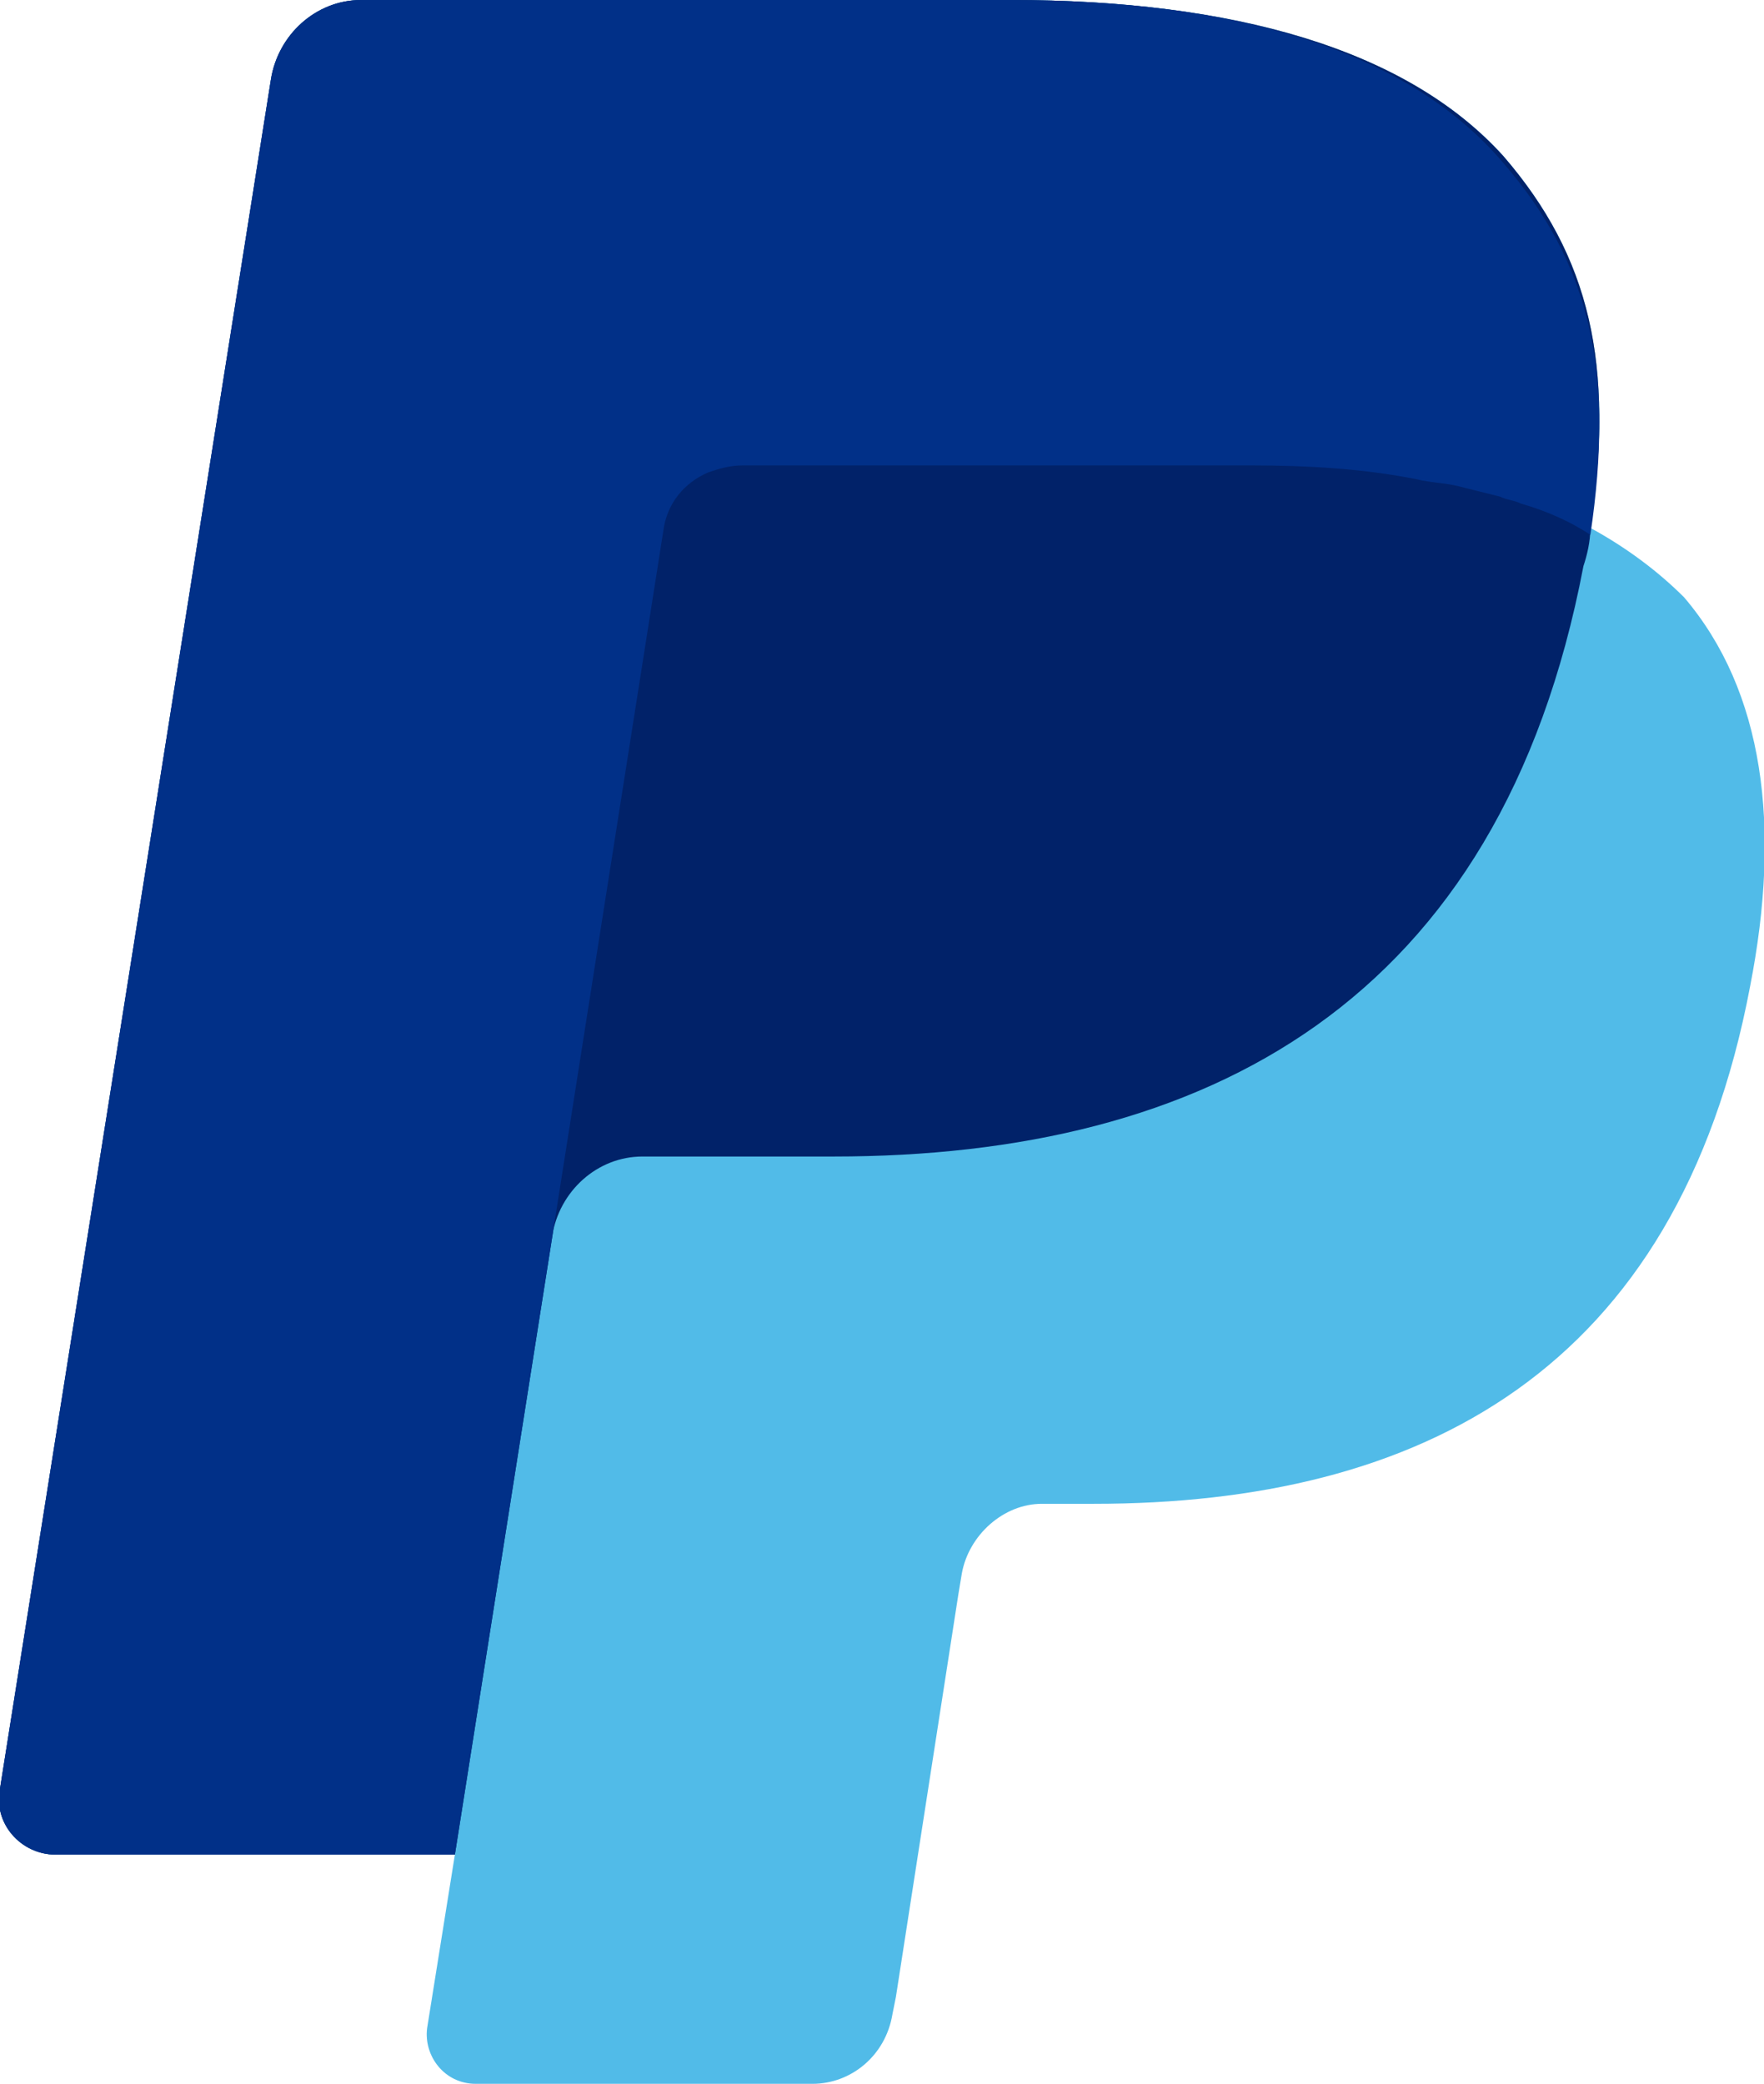 <?xml version="1.0" encoding="utf-8"?>
<!-- Generator: Adobe Illustrator 22.1.0, SVG Export Plug-In . SVG Version: 6.00 Build 0)  -->
<svg version="1.1" id="Layer_1" xmlns="http://www.w3.org/2000/svg" xmlns:xlink="http://www.w3.org/1999/xlink" x="0px" y="0px"
	 viewBox="0 0 50.8 60" style="enable-background:new 0 0 50.8 60;" xml:space="preserve">
<style type="text/css">
	.st0{opacity:0.68;fill:#019CDE;enable-background:new    ;}
	.st1{fill:#012269;enable-background:new    ;}
	.st2{fill:#013088;}
</style>
<g>
	<path class="st0" d="M45.8,15.2c0.7-4.7,0-7.8-2.5-10.7C40.5,1.4,35.5,0,29.1,0H10.4C9.1,0,8,1,7.8,2.3L0,51.5
		c-0.2,1,0.6,1.9,1.6,1.9h11.5l-0.8,5c-0.1,0.8,0.5,1.6,1.4,1.6h9.7c1.1,0,2.1-0.8,2.3-2l0.1-0.5l1.8-11.6l0.1-0.6
		c0.2-1.1,1.2-2,2.3-2h1.5c9.4,0,16.8-3.8,18.9-14.9c0.9-4.6,0.4-8.5-1.9-11.2C47.8,16.5,46.9,15.8,45.8,15.2L45.8,15.2"/>
	<path class="st1" d="M45.8,15.2c0.7-4.7,0-7.8-2.5-10.7C40.5,1.4,35.5,0,29.1,0H10.4C9.1,0,8,1,7.8,2.3L0,51.5
		c-0.2,1,0.6,1.9,1.6,1.9h11.5L16,35l-0.1,0.6c0.2-1.3,1.3-2.3,2.6-2.3H24c10.7,0,19.2-4.4,21.6-17C45.7,16,45.8,15.6,45.8,15.2"/>
	<path class="st2" d="M19.1,15.3c0.1-0.8,0.6-1.4,1.3-1.7c0.3-0.1,0.6-0.2,1-0.2H36c1.7,0,3.3,0.1,4.8,0.4c0.4,0.1,0.8,0.1,1.2,0.2
		s0.8,0.2,1.2,0.3c0.2,0.1,0.4,0.1,0.6,0.2c0.7,0.2,1.4,0.5,2,0.9c0.7-4.7,0-7.8-2.5-10.7C40.5,1.4,35.5,0,29.1,0H10.4
		C9.1,0,8,1,7.8,2.3L0,51.5c-0.2,1,0.6,1.9,1.6,1.9h11.5L16,35L19.1,15.3z"/>
</g>
</svg>
